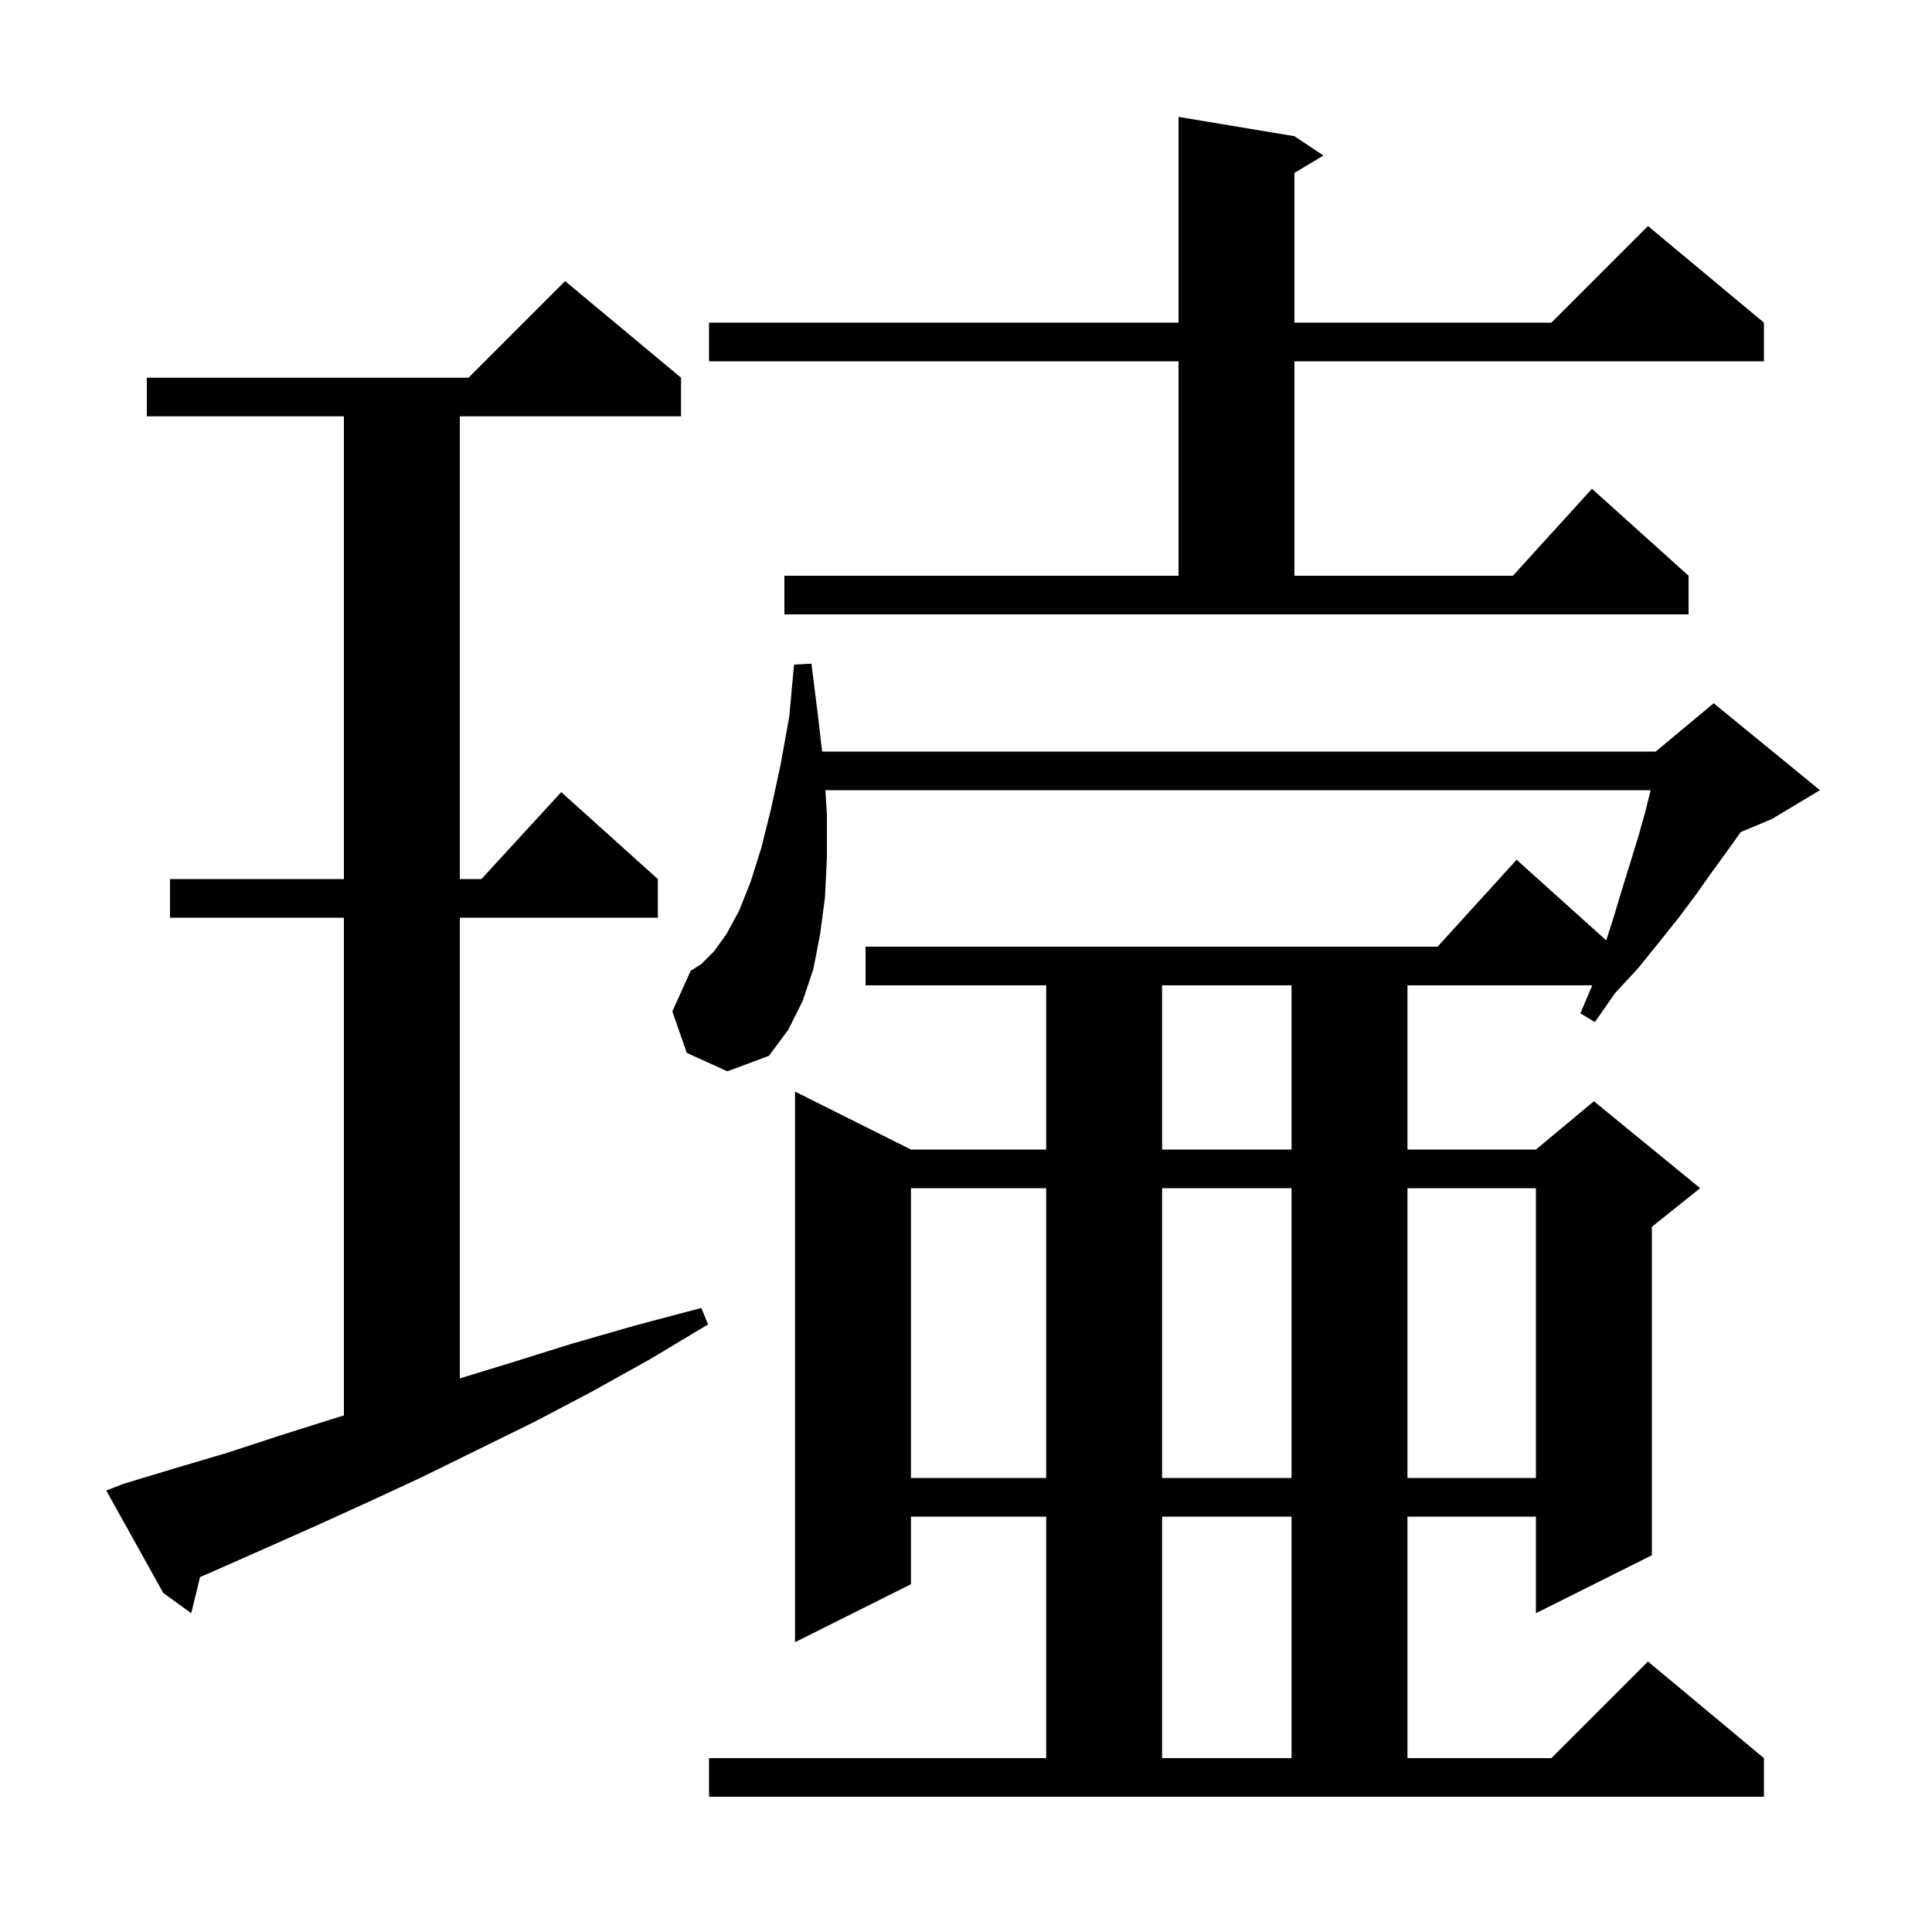 <svg xmlns="http://www.w3.org/2000/svg" xmlns:xlink="http://www.w3.org/1999/xlink" version="1.1" baseProfile="full" viewBox="0 0 200 200" width="200" height="200">
<g fill="black">
<path d="M 73.4 182.0 L 108.3 182.0 L 108.3 157.0 L 94.3 157.0 L 94.3 164.0 L 82.3 170.0 L 82.3 113.0 L 94.3 119.0 L 108.3 119.0 L 108.3 102.0 L 89.6 102.0 L 89.6 98.0 L 148.818 98.0 L 157.0 89.0 L 166.275 97.348 L 167.0 95.1 L 167.9 92.1 L 168.8 89.2 L 169.6 86.6 L 170.3 84.1 L 170.875 81.8 L 85.444 81.8 L 85.6 84.3 L 85.6 88.8 L 85.4 92.9 L 84.9 96.7 L 84.2 100.3 L 83.1 103.6 L 81.6 106.6 L 79.6 109.3 L 75.3 110.9 L 71.1 109.0 L 69.6 104.7 L 71.5 100.5 L 72.6 99.8 L 73.9 98.5 L 75.2 96.7 L 76.5 94.3 L 77.7 91.3 L 78.8 87.8 L 79.8 83.8 L 80.8 79.2 L 81.7 74.2 L 82.2 68.8 L 84.0 68.7 L 84.7 74.3 L 85.104 77.8 L 171.4 77.8 L 177.4 72.8 L 188.4 81.8 L 183.4 84.8 L 180.207 86.131 L 178.8 88.1 L 177.2 90.3 L 175.5 92.7 L 173.7 95.1 L 171.7 97.6 L 169.6 100.2 L 167.2 102.8 L 165.1 105.8 L 163.6 104.9 L 164.83 102.0 L 145.7 102.0 L 145.7 119.0 L 159.0 119.0 L 165.0 114.0 L 176.0 123.0 L 171.0 127.0 L 171.0 161.0 L 159.0 167.0 L 159.0 157.0 L 145.7 157.0 L 145.7 182.0 L 160.6 182.0 L 170.6 172.0 L 182.6 182.0 L 182.6 186.0 L 73.4 186.0 Z M 120.3 157.0 L 120.3 182.0 L 133.7 182.0 L 133.7 157.0 Z M 12.8 153.6 L 18.1 152.0 L 23.5 150.4 L 29.0 148.6 L 34.7 146.8 L 35.6 146.525 L 35.6 95.0 L 17.6 95.0 L 17.6 91.0 L 35.6 91.0 L 35.6 43.1 L 15.2 43.1 L 15.2 39.1 L 48.5 39.1 L 58.5 29.1 L 70.5 39.1 L 70.5 43.1 L 47.6 43.1 L 47.6 91.0 L 49.836 91.0 L 58.1 82.0 L 68.1 91.0 L 68.1 95.0 L 47.6 95.0 L 47.6 142.694 L 52.8 141.1 L 59.2 139.1 L 65.8 137.2 L 72.6 135.4 L 73.3 137.1 L 67.3 140.7 L 61.2 144.1 L 55.3 147.2 L 49.4 150.1 L 43.7 152.9 L 38.1 155.5 L 32.6 158.0 L 27.2 160.4 L 22.0 162.7 L 20.709 163.257 L 19.8 167.0 L 16.9 164.9 L 11.0 154.3 Z M 94.3 123.0 L 94.3 153.0 L 108.3 153.0 L 108.3 123.0 Z M 120.3 123.0 L 120.3 153.0 L 133.7 153.0 L 133.7 123.0 Z M 145.7 123.0 L 145.7 153.0 L 159.0 153.0 L 159.0 123.0 Z M 120.3 102.0 L 120.3 119.0 L 133.7 119.0 L 133.7 102.0 Z M 81.2 59.6 L 122.0 59.6 L 122.0 37.4 L 73.4 37.4 L 73.4 33.4 L 122.0 33.4 L 122.0 12.1 L 134.0 14.1 L 137.0 16.1 L 134.0 17.9 L 134.0 33.4 L 160.6 33.4 L 170.6 23.4 L 182.6 33.4 L 182.6 37.4 L 134.0 37.4 L 134.0 59.6 L 156.618 59.6 L 164.8 50.6 L 174.8 59.6 L 174.8 63.6 L 81.2 63.6 Z " />
</g>
</svg>
